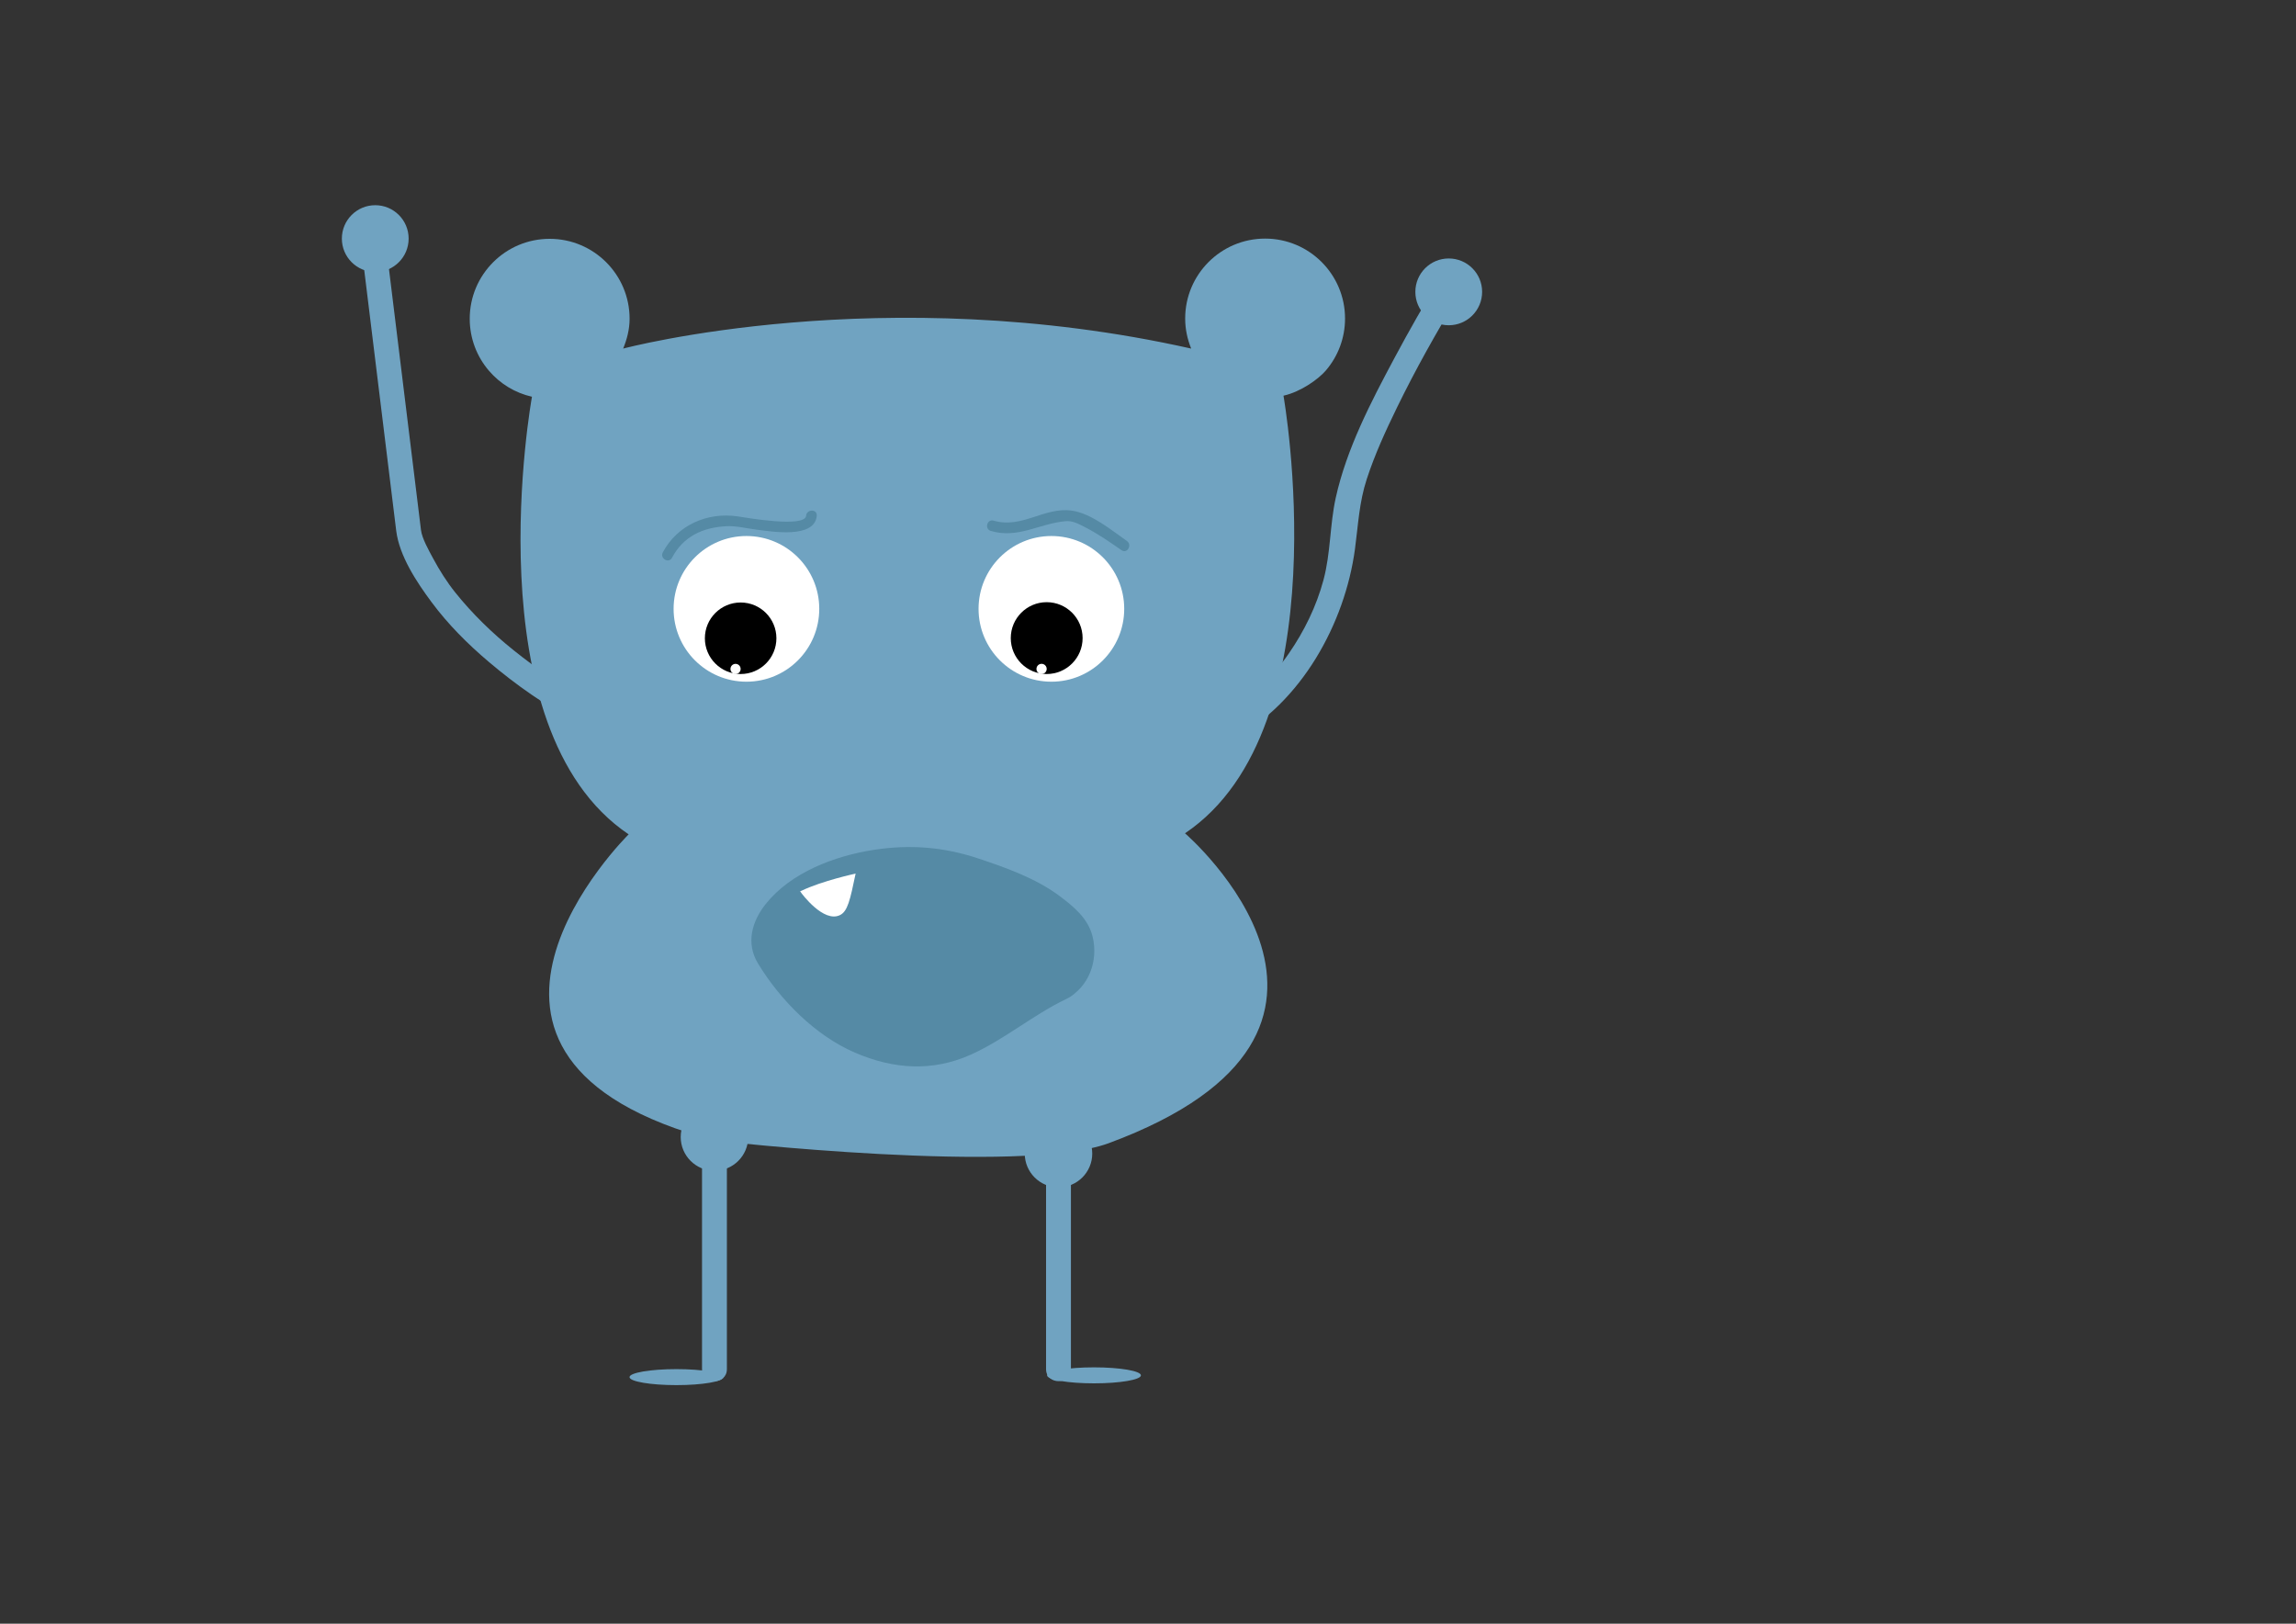 <?xml version="1.0" encoding="utf-8"?>
<!-- Generator: Adobe Illustrator 16.0.0, SVG Export Plug-In . SVG Version: 6.00 Build 0)  -->
<!DOCTYPE svg PUBLIC "-//W3C//DTD SVG 1.1//EN" "http://www.w3.org/Graphics/SVG/1.1/DTD/svg11.dtd">
<svg version="1.1" id="Layer_1" xmlns="http://www.w3.org/2000/svg" xmlns:xlink="http://www.w3.org/1999/xlink" x="0px" y="0px"
	 width="841.89px" height="595.28px" viewBox="0 0 841.89 595.28" enable-background="new 0 0 841.89 595.28" xml:space="preserve">
<rect x="0" y="0" width="841.89" height="595.28" fill="#333333" stroke="none"/>
<path fill="#70A3C1" d="M406.587,419.097c111.77-41.399,27.931-113.598,27.931-113.598c57.64-38.77,36.107-160.432,36.107-160.432
	c6.579-1.488,12.942-6.204,15.551-9.255c4.376-5.12,7.019-11.767,7.019-19.03c0-16.187-13.122-29.308-29.309-29.308
	c-16.186,0-29.308,13.122-29.308,29.308c0,3.9,0.82,7.609,2.204,11.012c-113.137-25.4-208.275,0-208.275,0
	c1.383-3.403,2.352-7.028,2.352-10.929c0-16.187-13.122-29.308-29.309-29.308c-16.186,0-29.309,13.122-29.309,29.308
	c0,7.264,2.644,13.91,7.02,19.031c4.031,4.717,9.535,8.14,15.799,9.556c0,0-22.184,121.663,35.456,160.434
	c0,0-83.396,82.029,31.883,112.314C262.398,418.201,374.69,430.912,406.587,419.097z"/>
<path fill="none" stroke="#5D6733" stroke-width="0.651" stroke-miterlimit="10" d="M493.194,478.125"/>
<circle fill="#FFFFFF" cx="273.699" cy="223.218" r="26.705"/>
<circle fill="#FFFFFF" cx="385.52" cy="223.218" r="26.705"/>
<g>
	<g>
		<path fill="#558AA5" d="M363.312,194.646c9.988,2.943,17.66-2.671,27.361-3.57c2.523-0.234,4.617,0.897,6.823,2.012
			c4.823,2.436,9.321,5.541,13.742,8.625c2.072,1.446,4.022-1.943,1.973-3.374c-5.689-3.971-12.997-10.098-20.181-11.134
			c-10.09-1.455-18.318,6.726-28.68,3.672C361.927,190.164,360.899,193.936,363.312,194.646L363.312,194.646z"/>
	</g>
</g>
<g>
	<g>
		<path fill="#558AA5" d="M246.407,204.486c4.159-7.849,11.248-11.1,19.88-11.567c3.747-0.203,7.631,0.845,11.339,1.291
			c5.291,0.636,21.122,3.399,21.864-5.136c0.218-2.512-3.691-2.491-3.908,0c-0.395,4.538-22.157,0.681-25.119,0.244
			c-11.101-1.641-22.134,3.203-27.431,13.196C241.854,204.739,245.227,206.713,246.407,204.486L246.407,204.486z"/>
	</g>
</g>
<g>
	<path fill="#558AA5" d="M381.923,350.69c9.741-4.524-31.387-23.128-48.196-22.521c-18.155,0.658-33.55,7.176-40.232,15.992
		c0,0,19.442,32.208,46.946,28.838C351.371,371.661,365.751,358.202,381.923,350.69z"/>
	<g>
		<path fill="#558AA5" d="M391.008,366.233c8.3-4.362,11.756-13.947,9.641-22.787c-1.621-6.779-7.068-11.178-12.334-15.097
			c-8.53-6.349-19.515-10.264-29.485-13.583c-12.804-4.262-25.111-5.25-38.432-3.192c-14.25,2.202-30.365,8.227-39.631,19.86
			c-5.046,6.335-7.367,14.331-2.814,21.813c8.18,13.443,21.009,26.411,35.54,32.675c14.084,6.071,28.356,7.085,42.534,0.708
			C368.355,381.085,378.789,372.064,391.008,366.233c8.853-4.225,11.101-16.701,6.458-24.627
			c-5.263-8.983-15.773-10.684-24.628-6.458c-10.657,5.086-20.024,12.27-30.274,18.055c-0.788,0.437-1.584,0.857-2.389,1.26
			c-3.943,2.027,3.646-1.3-0.262,0.145c-1.049,0.388-2.133,0.639-3.223,0.875c5.044-1.091,1.338-0.272-0.063-0.236
			c-1.235,0.032-2.471-0.075-3.7-0.181c5.115,0.441,1.229,0.083,0.04-0.19c-1.156-0.265-2.284-0.642-3.408-1.015
			c-3.934-1.306,3.707,1.754-0.03,0.022c-1.748-0.81-3.41-1.796-5.047-2.809c-0.965-0.598-1.893-1.257-2.818-1.914
			c-3.271-2.318,3.189,2.593,0.142,0.084c-2.874-2.366-5.497-5.031-7.98-7.798c-0.953-1.062-1.862-2.162-2.759-3.271
			c-2.005-2.477,2.819,3.715,1.028,1.335c-0.368-0.489-0.725-0.987-1.081-1.485c-0.688-0.961-1.361-1.94-1.977-2.95
			c-0.938,7.271-1.876,14.542-2.814,21.813c1.185-1.487,2.469-2.81,3.889-4.072c-3.801,3.377,1.385-0.768,2.607-1.472
			c0.797-0.442,1.605-0.862,2.426-1.258c4.221-2.115-3.574,1.309,1.008-0.413c2.908-1.092,5.931-1.856,8.959-2.53
			c1.066-0.225,2.138-0.426,3.213-0.604c-4.031,0.712,1.469-0.132,1.926-0.172c2.23-0.2,4.449-0.264,6.682-0.114
			c4.768,0.32-4.264-0.79,0.766,0.144c2.078,0.386,4.13,0.91,6.17,1.456c3.667,0.981,7.265,2.215,10.819,3.54
			c0.716,0.271,1.43,0.547,2.142,0.829c3.795,1.489-3.821-1.672-0.134-0.075c1.96,0.848,3.884,1.773,5.79,2.734
			c1.43,0.719,2.826,1.5,4.208,2.306c1.466,0.854,6.366,4.558,0.94,0.295c1.484,1.166,3.666,4.242-0.434-1.236
			c-4.061-5.424,0.241-18.262,5.64-21.1c-8.677,4.56-11.246,16.454-6.458,24.627C371.501,368.517,382.321,370.798,391.008,366.233z"
			/>
	</g>
</g>
<path fill="#FFFFFF" d="M293.873,327.436c0,0,8.105,11.074,14.166,8.033c2.756-1.381,3.664-5.428,5.699-15.198
	c0,0-12.158,2.606-19.865,6.296l-0.488,0.164L293.873,327.436z"/>
<g>
	<g>
		<path fill="#70A3C1" d="M452.142,270.974c25.027-13.345,41.023-42.448,44.689-69.663c1.202-8.922,1.516-17.052,4.333-25.683
			c2.947-9.033,6.933-17.713,11.091-26.242c6.772-13.889,14.355-27.41,22.381-40.612c0.503-0.827,1.008-1.652,1.521-2.473
			c3.126-5.003-4.767-9.576-7.873-4.603c-6.024,9.644-11.625,19.572-16.988,29.596c-8.621,16.114-17.544,33.244-21.51,51.213
			c-2.207,10.001-1.819,20.217-4.521,30.213c-2.605,9.645-7.021,18.652-12.683,26.858c-6.259,9.074-14.636,17.358-24.152,23.015
			c-0.293,0.174-0.589,0.346-0.89,0.506C442.35,265.868,446.956,273.739,452.142,270.974L452.142,270.974z"/>
	</g>
</g>
<circle fill="#70A3C1" cx="531.219" cy="107" r="12.243"/>
<circle fill="#70A3C1" cx="137.595" cy="87.474" r="12.243"/>
<g>
	<g>
		<path fill="#70A3C1" d="M216.292,256.871c-9.889-5.063-19.26-11.508-27.91-18.438c-7.859-6.296-15.132-13.344-21.435-21.205
			c-3.112-3.883-5.788-8.136-8.14-12.515c-1.561-2.904-4.063-7.326-4.437-10.37c-3.133-25.533-6.265-51.067-9.397-76.601
			c-0.939-7.662-1.88-15.324-2.819-22.986c-0.707-5.759-9.834-5.828-9.119,0c2.999,24.444,5.997,48.888,8.996,73.332
			c1.082,8.816,2.163,17.632,3.245,26.448c1.141,9.298,7.539,18.911,12.99,26.248c6.06,8.158,13.265,15.356,21.009,21.909
			c9.901,8.378,20.841,16.126,32.415,22.052C216.913,267.418,221.528,259.551,216.292,256.871L216.292,256.871z"/>
	</g>
</g>
<circle fill="#70A3C1" cx="261.975" cy="416.843" r="12.375"/>
<circle fill="#70A3C1" cx="388.125" cy="422.923" r="12.375"/>
<g>
	<line fill="#70A3C1" x1="261.975" y1="422.923" x2="261.975" y2="501.945"/>
	<g>
		<path fill="#70A3C1" d="M257.415,422.923c0,26.34,0,52.681,0,79.021c0,5.88,9.119,5.88,9.119,0c0-26.34,0-52.681,0-79.021
			C266.534,417.043,257.415,417.043,257.415,422.923L257.415,422.923z"/>
	</g>
</g>
<g>
	<line fill="#70A3C1" x1="388.125" y1="422.923" x2="388.125" y2="501.945"/>
	<g>
		<path fill="#70A3C1" d="M383.565,422.923c0,26.34,0,52.681,0,79.021c0,5.88,9.119,5.88,9.119,0c0-26.34,0-52.681,0-79.021
			C392.685,417.043,383.565,417.043,383.565,422.923L383.565,422.923z"/>
	</g>
</g>
<ellipse fill="#70A3C1" cx="248.034" cy="504.875" rx="17.197" ry="2.932"/>
<ellipse fill="#70A3C1" cx="401.152" cy="504.224" rx="17.197" ry="2.932"/>
<circle cx="271.575" cy="233.998" r="13.114"/>
<circle cx="383.796" cy="233.94" r="13.171"/>
<circle fill="#FFFFFF" cx="269.71" cy="245.247" r="1.866"/>
<circle fill="#FFFFFF" cx="381.922" cy="245.239" r="1.874"/>
</svg>
